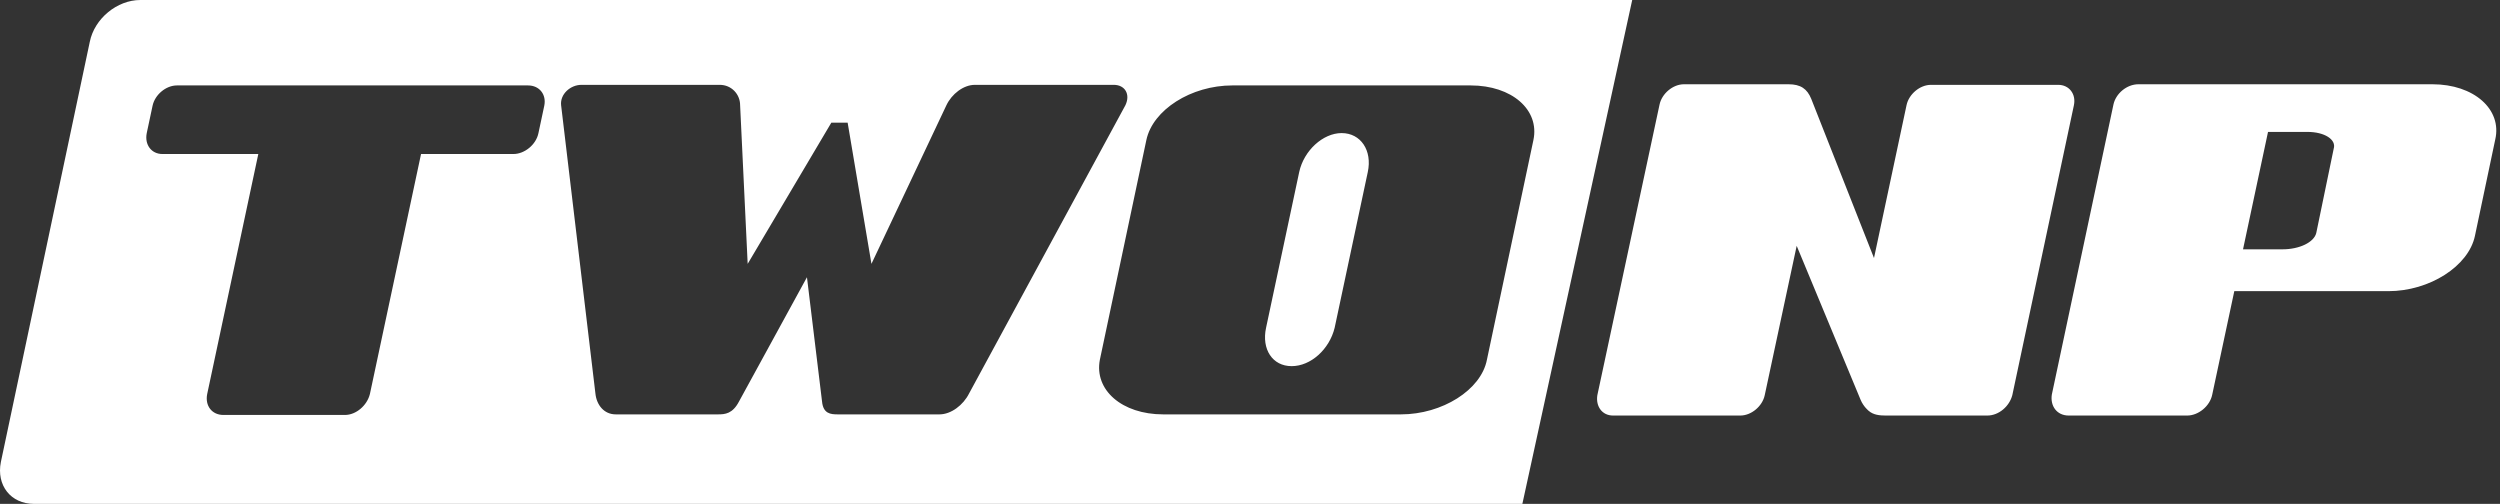 <svg width="129" height="26" viewBox="0 0 129 26" fill="none" xmlns="http://www.w3.org/2000/svg">
<rect x="0" y="0" width="129" height="26" fill="#333333" stroke="none"/>
<path fill-rule="evenodd" clip-rule="evenodd" d="M78.554 26H1.754C0.554 26 -0.195 25.04 0.045 23.841L4.633 2.159C4.873 0.96 6.042 0 7.242 0H84.222L78.554 26ZM27.784 6.867C27.664 7.467 27.064 7.947 26.494 7.947H21.726L19.087 20.332C18.937 20.932 18.368 21.412 17.798 21.412H11.53C10.93 21.412 10.571 20.932 10.691 20.332L13.329 7.947H8.381C7.812 7.947 7.452 7.467 7.572 6.867L7.872 5.458C7.992 4.888 8.561 4.408 9.131 4.408H27.244C27.844 4.408 28.204 4.888 28.084 5.458L27.784 6.867ZM50.005 20.302C49.706 20.902 49.076 21.382 48.476 21.382H43.228C42.868 21.382 42.478 21.352 42.418 20.722L41.639 14.305L38.13 20.722C37.8 21.352 37.41 21.382 37.05 21.382H31.772C31.173 21.382 30.783 20.902 30.723 20.302L28.953 5.428C28.893 4.858 29.433 4.378 30.003 4.378H37.14C37.74 4.378 38.19 4.858 38.19 5.428L38.58 13.615L42.898 6.328H43.738L44.967 13.615L48.836 5.428C49.106 4.858 49.706 4.378 50.305 4.378H57.472C58.042 4.378 58.342 4.858 58.072 5.428L50.005 20.302ZM76.725 18.563C76.425 20.122 74.416 21.382 72.287 21.382H60.022C57.892 21.382 56.453 20.122 56.753 18.563L59.152 7.227C59.482 5.668 61.461 4.408 63.59 4.408H75.885C78.015 4.408 79.454 5.668 79.124 7.227L76.725 18.563ZM69.228 6.867C68.268 6.867 67.279 7.767 67.039 8.877L65.329 16.913C65.09 18.023 65.659 18.893 66.649 18.893C67.639 18.893 68.598 18.023 68.868 16.913L70.578 8.877C70.817 7.767 70.218 6.867 69.228 6.867ZM103.835 20.392C103.685 20.962 103.145 21.442 102.545 21.442H97.297C96.997 21.442 96.668 21.412 96.428 21.202C96.428 21.202 96.158 20.992 96.008 20.632L92.709 12.685L91.06 20.392C90.94 20.962 90.37 21.442 89.8 21.442H83.233C82.663 21.442 82.333 20.962 82.423 20.392L85.632 5.398C85.752 4.828 86.322 4.348 86.891 4.348H92.289C92.919 4.348 93.249 4.588 93.459 5.098L96.698 13.315L98.377 5.428C98.497 4.858 99.067 4.378 99.636 4.378H106.204C106.774 4.378 107.133 4.858 107.014 5.428L103.835 20.392ZM127.706 12.175C127.376 13.735 125.366 15.024 123.237 15.024H115.29L114.151 20.362C114.031 20.962 113.431 21.442 112.861 21.442H106.744C106.144 21.442 105.784 20.962 105.874 20.362L109.053 5.398C109.173 4.828 109.742 4.348 110.342 4.348H125.516C127.646 4.348 129.115 5.638 128.755 7.197L127.706 12.175ZM119.069 6.807H117.03L115.74 12.865H117.779C118.649 12.865 119.399 12.505 119.519 12.025L120.418 7.677C120.568 7.197 119.939 6.807 119.069 6.807Z" fill="white"/>
</svg>
